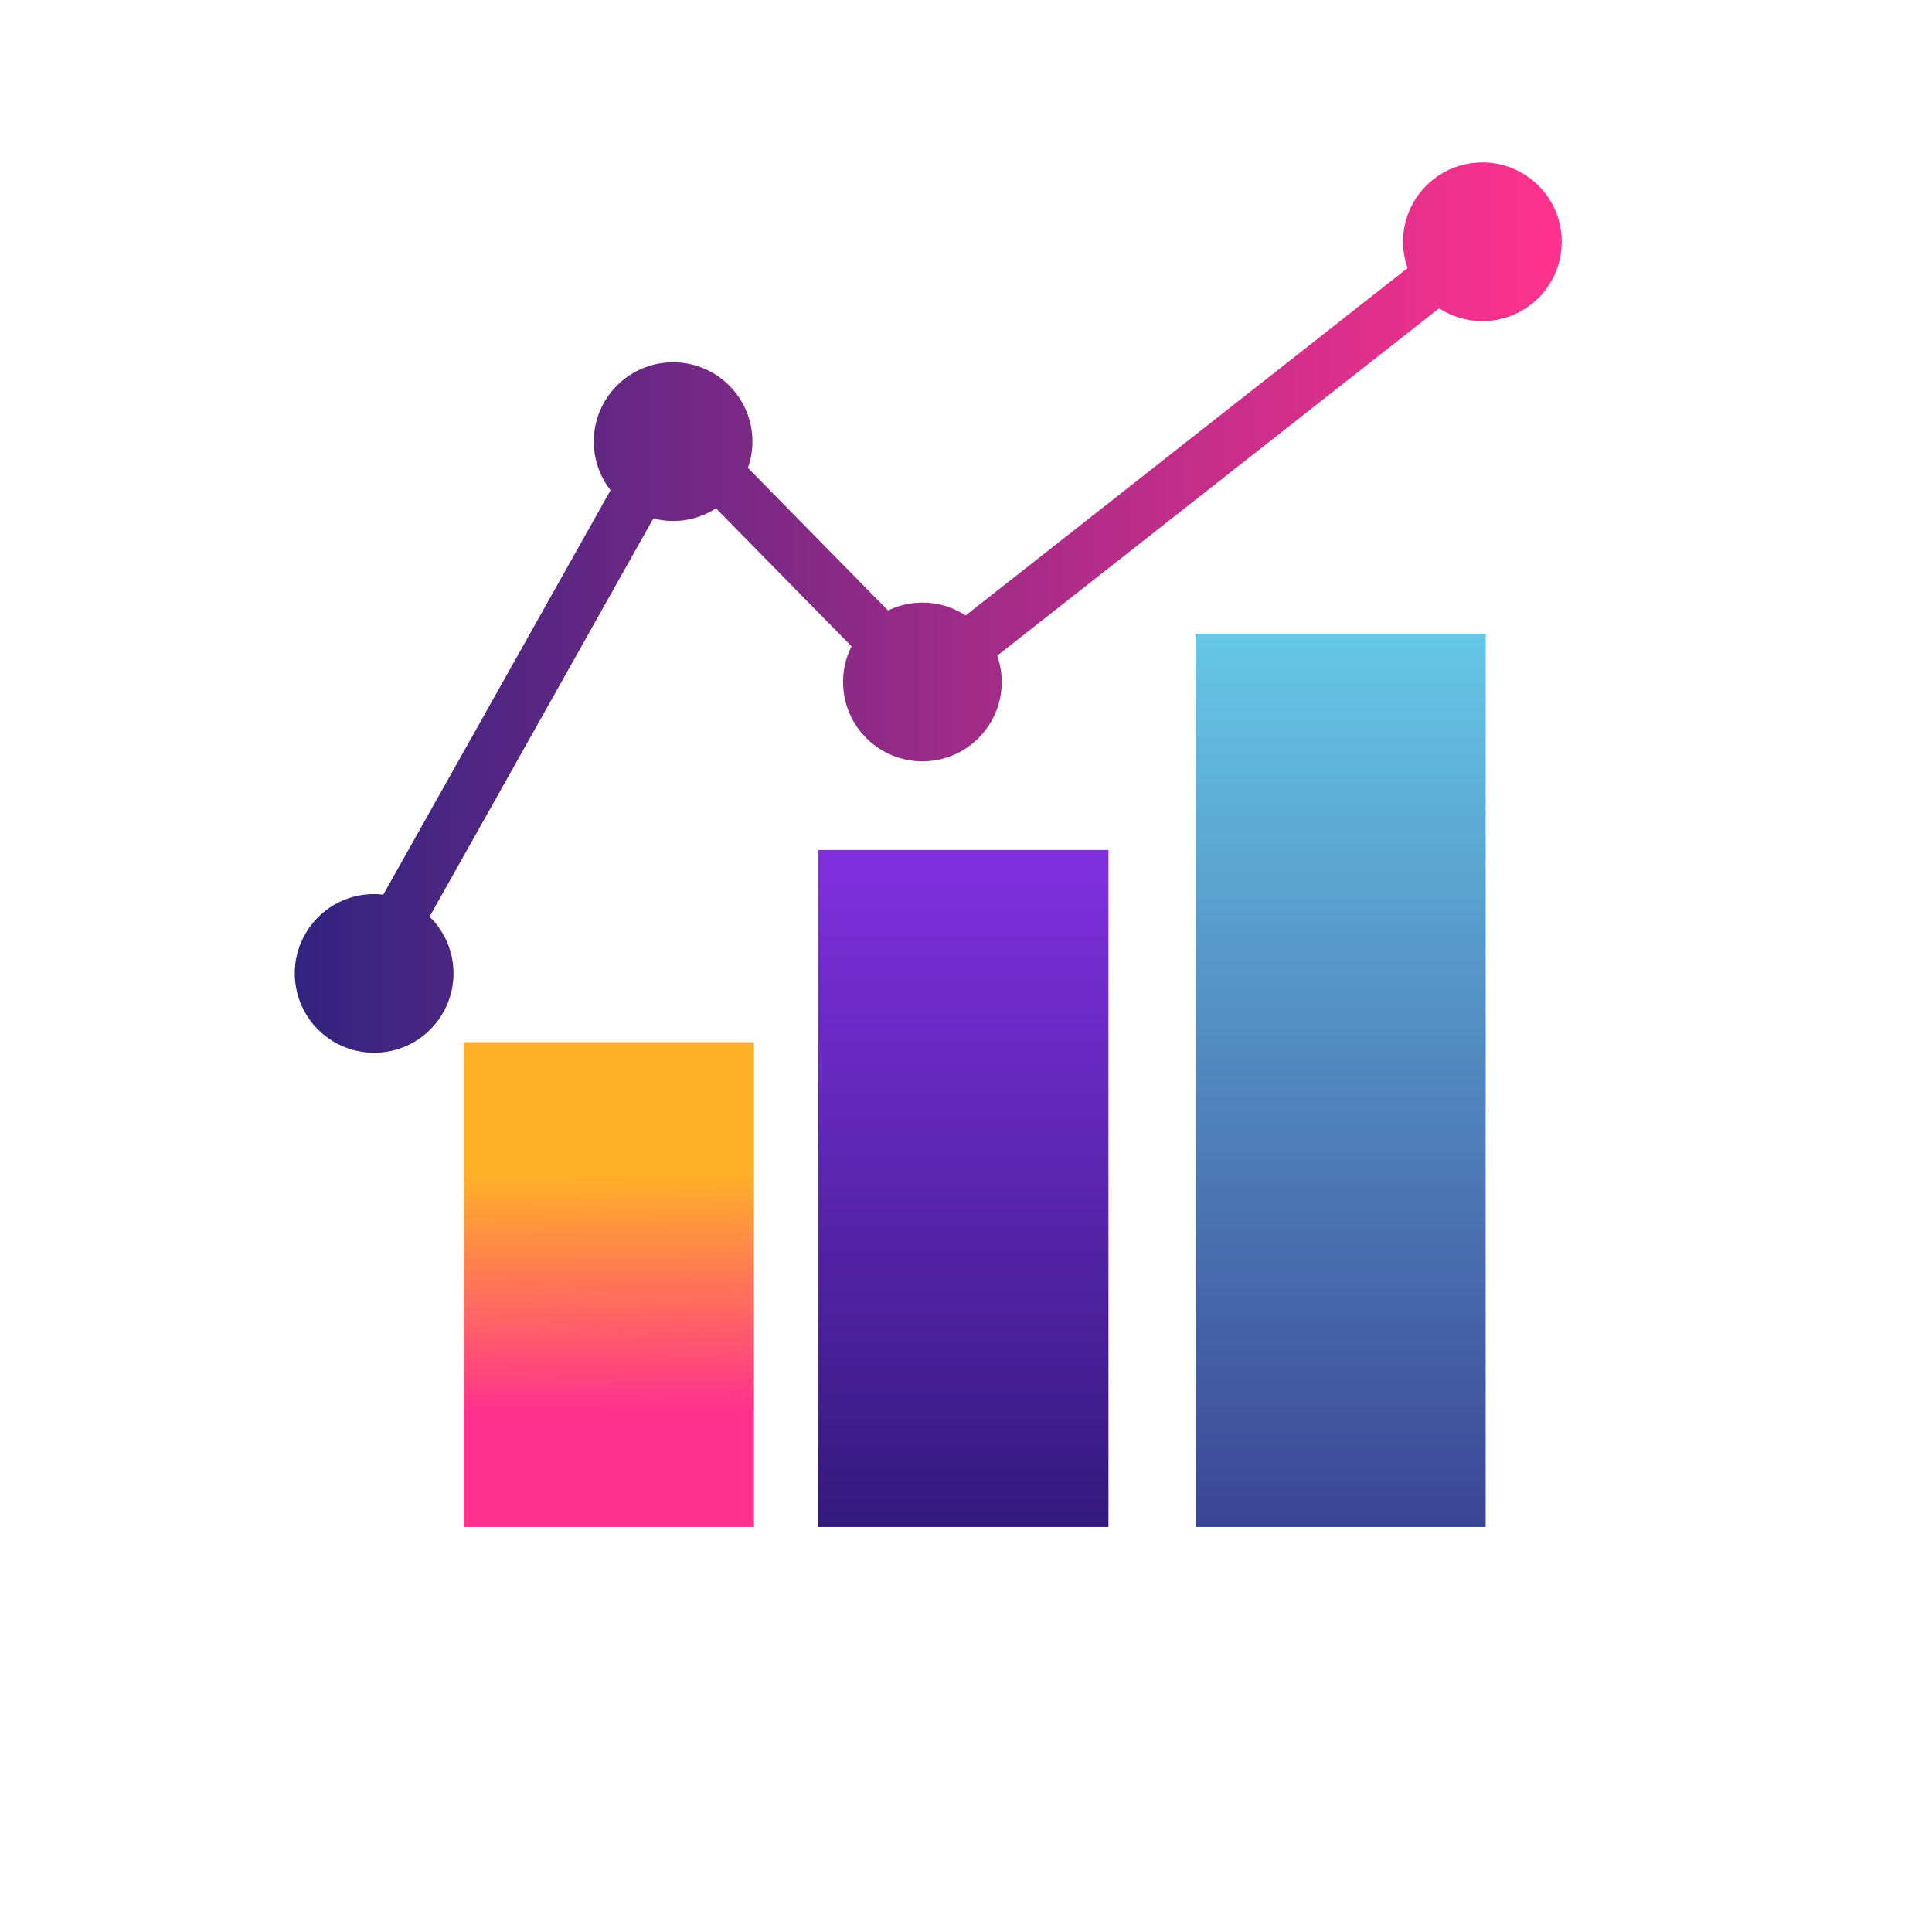 <?xml version="1.0" encoding="UTF-8" standalone="no"?><!DOCTYPE svg PUBLIC "-//W3C//DTD SVG 1.1//EN" "http://www.w3.org/Graphics/SVG/1.1/DTD/svg11.dtd"><svg width="100%" height="100%" viewBox="0 0 256 256" version="1.1" xmlns="http://www.w3.org/2000/svg" xmlns:xlink="http://www.w3.org/1999/xlink" xml:space="preserve" xmlns:serif="http://www.serif.com/" style="fill-rule:evenodd;clip-rule:evenodd;stroke-linejoin:round;stroke-miterlimit:1.414;"><rect id="Artboard1" x="0" y="0.443" width="256" height="256" style="fill:none;"/><g id="financial"><path d="M195.172,21.596c-5.766,0.692 -9.881,5.927 -9.188,11.693c0.093,0.778 0.275,1.523 0.525,2.234l-58.557,46.027c-1.994,-1.299 -4.436,-1.933 -6.982,-1.629c-1.181,0.142 -2.287,0.483 -3.301,0.971l-18.565,-18.897c0.517,-1.472 0.725,-3.076 0.526,-4.729c-0.691,-5.767 -5.926,-9.881 -11.694,-9.188c-5.765,0.691 -9.879,5.926 -9.187,11.693c0.236,1.967 1.01,3.736 2.146,5.194l-30.108,53.58c-0.803,-0.094 -1.626,-0.105 -2.463,-0.005c-5.767,0.691 -9.88,5.927 -9.19,11.693c0.692,5.767 5.929,9.881 11.695,9.189c5.766,-0.691 9.88,-5.927 9.188,-11.693c-0.298,-2.479 -1.438,-4.649 -3.096,-6.267l29.651,-52.767c1.228,0.316 2.533,0.425 3.87,0.264c1.636,-0.196 3.131,-0.767 4.429,-1.604l17.959,18.283c-0.9,1.785 -1.305,3.844 -1.048,5.979c0.691,5.765 5.926,9.879 11.693,9.188c5.766,-0.692 9.88,-5.928 9.187,-11.694c-0.093,-0.778 -0.274,-1.523 -0.523,-2.233l58.555,-46.027c1.994,1.298 4.436,1.931 6.983,1.627c5.765,-0.692 9.88,-5.927 9.189,-11.693c-0.642,-5.341 -5.181,-9.265 -10.429,-9.265c-0.418,0 -0.839,0.025 -1.265,0.076Z" style="fill:url(#_Linear1);fill-rule:nonzero;"/><rect x="61.456" y="138.092" width="38.444" height="64.243" style="fill:url(#_Linear2);"/><rect x="158.416" y="83.984" width="38.445" height="118.351" style="fill:url(#_Linear3);"/><rect x="108.43" y="112.629" width="38.445" height="89.705" style="fill:url(#_Linear4);"/></g><defs><linearGradient id="_Linear1" x1="0" y1="0" x2="1" y2="0" gradientUnits="userSpaceOnUse" gradientTransform="matrix(167.882,0,0,167.882,39.059,80.509)"><stop offset="0" style="stop-color:#312480;stop-opacity:1"/><stop offset="1" style="stop-color:#ff328d;stop-opacity:1"/></linearGradient><linearGradient id="_Linear2" x1="0" y1="0" x2="1" y2="0" gradientUnits="userSpaceOnUse" gradientTransform="matrix(-0.475,-65.594,65.594,-0.475,80.911,202.472)"><stop offset="0" style="stop-color:#ff328d;stop-opacity:1"/><stop offset="0.24" style="stop-color:#ff328d;stop-opacity:1"/><stop offset="0.72" style="stop-color:#ffb228;stop-opacity:1"/><stop offset="1" style="stop-color:#ffb228;stop-opacity:1"/></linearGradient><linearGradient id="_Linear3" x1="0" y1="0" x2="1" y2="0" gradientUnits="userSpaceOnUse" gradientTransform="matrix(-1.328,-183.199,183.199,-1.328,178.289,232.952)"><stop offset="0" style="stop-color:#312480;stop-opacity:1"/><stop offset="1" style="stop-color:#73ecfd;stop-opacity:1"/></linearGradient><linearGradient id="_Linear4" x1="0" y1="0" x2="1" y2="0" gradientUnits="userSpaceOnUse" gradientTransform="matrix(-0.978,-134.9,134.9,-0.978,128.187,231.14)"><stop offset="0" style="stop-color:#1a135e;stop-opacity:1"/><stop offset="0" style="stop-color:#1a135e;stop-opacity:1"/><stop offset="1" style="stop-color:#8d34f0;stop-opacity:1"/></linearGradient></defs></svg>